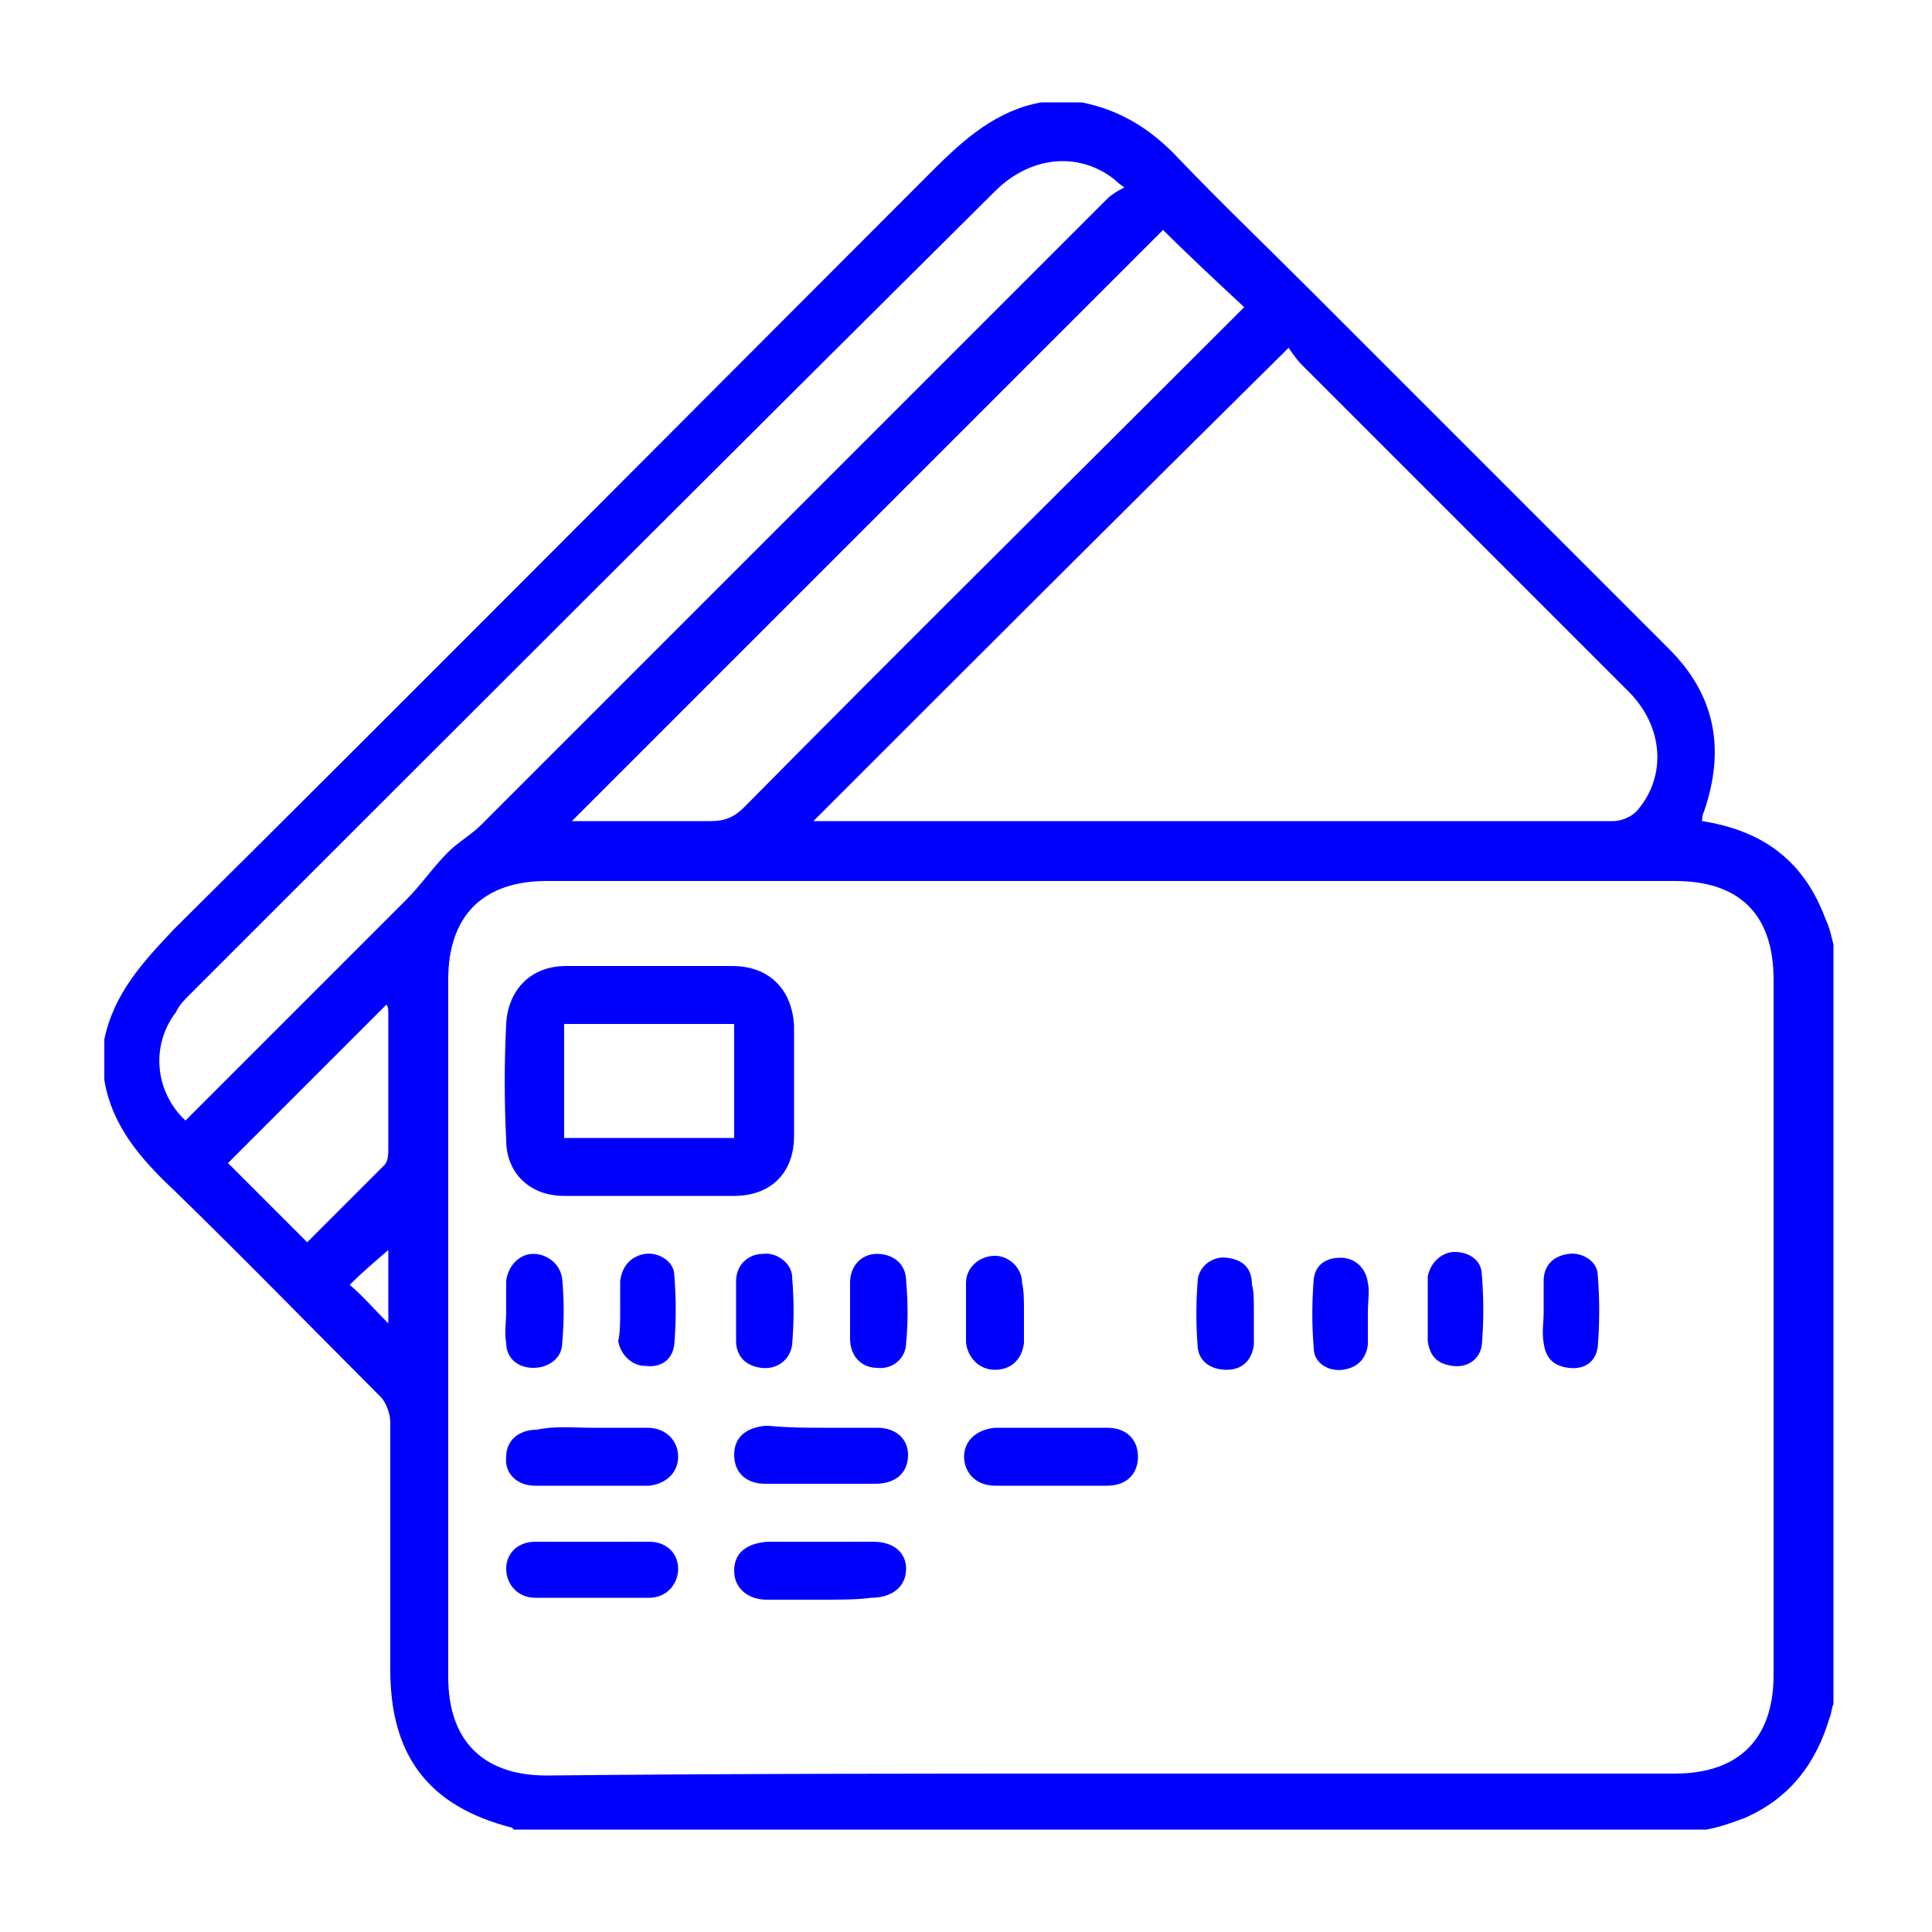 <?xml version="1.0" encoding="utf-8"?>
<!-- Generator: Adobe Illustrator 27.3.1, SVG Export Plug-In . SVG Version: 6.00 Build 0)  -->
<svg version="1.1" id="Layer_1" xmlns="http://www.w3.org/2000/svg" xmlns:xlink="http://www.w3.org/1999/xlink" x="0px" y="0px"
	 viewBox="0 0 100 100" style="enable-background:new 0 0 100 100;" xml:space="preserve">
<style type="text/css">
	.st0{fill:#0000FF;}
</style>
<g>
	<path class="st0" d="M88.3,94.7c-20.6,0-41.1,0-61.7,0c0,0-0.1-0.1-0.1-0.1c-4.3-1.1-6.3-3.7-6.3-8.2c0-4.3,0-8.5,0-12.8
		c0-0.4-0.2-1-0.5-1.3c-3.6-3.6-7.1-7.2-10.7-10.7c-1.7-1.6-3.2-3.3-3.6-5.7c0-0.7,0-1.4,0-2.1c0.5-2.4,2-4,3.6-5.7
		C22.1,35.1,35.2,21.9,48.3,8.8c1.6-1.6,3.3-3.1,5.6-3.5c0.7,0,1.4,0,2.1,0c2,0.4,3.6,1.4,5,2.9c2.2,2.3,4.5,4.5,6.7,6.7
		c6.2,6.2,12.5,12.5,18.7,18.7c2.4,2.4,2.9,5.2,1.8,8.4c-0.1,0.2-0.1,0.4-0.1,0.5c3.2,0.5,5.3,2.1,6.4,5.1c0.2,0.4,0.3,0.9,0.4,1.3
		c0,13.1,0,26.2,0,39.3c-0.1,0.2-0.1,0.5-0.2,0.7c-0.7,2.4-2.1,4.2-4.4,5.2C89.5,94.4,88.9,94.6,88.3,94.7z M57.4,91.8
		c9.8,0,19.5,0,29.3,0c3.3,0,5.1-1.8,5.1-5.1c0-12,0-24,0-36c0-3.4-1.8-5.1-5.1-5.1c-19.5,0-39,0-58.4,0c-3.3,0-5.1,1.8-5.1,5.1
		c0,12,0,24.1,0,36.1c0,3.3,1.8,5.1,5.1,5.1C37.9,91.8,47.7,91.8,57.4,91.8z M42.1,42.5c0.3,0,0.5,0,0.7,0c13.6,0,27.1,0,40.7,0
		c0.4,0,0.9-0.2,1.2-0.5c1.6-1.8,1.4-4.4-0.4-6.2C78.6,30.1,73,24.5,67.4,18.9c-0.3-0.3-0.5-0.6-0.7-0.9
		C58.4,26.2,50.3,34.3,42.1,42.5z M9.6,58c3.8-3.8,7.6-7.6,11.4-11.4c0.8-0.8,1.4-1.7,2.2-2.5c0.5-0.5,1.2-0.9,1.7-1.4
		c10.8-10.8,21.6-21.6,32.4-32.4c0.2-0.2,0.5-0.4,0.9-0.6c-0.3-0.2-0.4-0.3-0.5-0.4c-1.9-1.5-4.4-1.2-6.2,0.6
		C37.6,23.7,23.7,37.6,9.8,51.5c-0.3,0.3-0.5,0.5-0.7,0.9C7.8,54.1,8,56.5,9.6,58z M60.2,11.9C50,22.1,39.8,32.3,29.6,42.5
		c0.2,0,0.5,0,0.8,0c2.1,0,4.3,0,6.4,0c0.7,0,1.2-0.2,1.7-0.7c8.4-8.5,16.9-16.9,25.3-25.3c0.2-0.2,0.4-0.4,0.6-0.6
		C62.9,14.5,61.5,13.2,60.2,11.9z M11.8,60.2c1.3,1.3,2.7,2.7,4.1,4.1c1.3-1.3,2.7-2.7,4-4c0.2-0.2,0.2-0.6,0.2-0.9
		c0-2.3,0-4.6,0-6.9c0-0.2,0-0.4-0.1-0.5C17.3,54.7,14.5,57.5,11.8,60.2z M20.1,68.5c0-1.3,0-2.6,0-3.8c-0.7,0.6-1.4,1.2-2,1.8
		C18.8,67.1,19.4,67.8,20.1,68.5z"/>
	<path class="st0" d="M33.6,61.9c-1.5,0-2.9,0-4.4,0c-1.8,0-3-1.2-3-2.9c-0.1-2-0.1-4,0-6c0.1-1.8,1.3-3,3.1-3c2.9,0,5.8,0,8.6,0
		c1.9,0,3.1,1.2,3.2,3.1c0,1.9,0,3.8,0,5.7c0,1.9-1.2,3.1-3.1,3.1C36.5,61.9,35,61.9,33.6,61.9z M38,58.9c0-2,0-3.9,0-5.9
		c-3,0-5.9,0-8.8,0c0,2,0,3.9,0,5.9C32.2,58.9,35.1,58.9,38,58.9z"/>
	<path class="st0" d="M54.5,73.9c0.9,0,1.9,0,2.8,0c1,0,1.6,0.6,1.6,1.5c0,0.9-0.6,1.5-1.6,1.5c-1.9,0-3.8,0-5.8,0
		c-1,0-1.6-0.7-1.6-1.5c0-0.8,0.6-1.4,1.6-1.5C52.6,73.9,53.6,73.9,54.5,73.9z"/>
	<path class="st0" d="M42.5,82.8c-0.9,0-1.9,0-2.8,0c-1,0-1.7-0.6-1.7-1.5c0-0.9,0.6-1.4,1.7-1.5c1.8,0,3.7,0,5.5,0
		c1.1,0,1.7,0.6,1.7,1.4c0,0.9-0.7,1.5-1.8,1.5C44.4,82.8,43.5,82.8,42.5,82.8z"/>
	<path class="st0" d="M42.6,73.9c0.9,0,1.9,0,2.8,0c1,0,1.6,0.6,1.6,1.4c0,0.9-0.6,1.5-1.7,1.5c-1.9,0-3.8,0-5.7,0
		c-1,0-1.6-0.6-1.6-1.5c0-0.9,0.6-1.4,1.6-1.5c0.1,0,0.1,0,0.2,0C40.8,73.9,41.7,73.9,42.6,73.9C42.6,73.9,42.6,73.9,42.6,73.9z"/>
	<path class="st0" d="M30.7,79.8c1,0,1.9,0,2.9,0c0.9,0,1.5,0.6,1.5,1.4c0,0.8-0.6,1.5-1.5,1.5c-2,0-4,0-5.9,0
		c-0.9,0-1.5-0.7-1.5-1.5c0-0.8,0.6-1.4,1.5-1.4C28.7,79.8,29.7,79.8,30.7,79.8z"/>
	<path class="st0" d="M30.6,73.9c1,0,1.9,0,2.9,0c1,0,1.6,0.7,1.6,1.5c0,0.8-0.6,1.4-1.5,1.5c-1.9,0-3.9,0-5.9,0
		c-1,0-1.6-0.7-1.5-1.5c0-0.8,0.6-1.4,1.6-1.4C28.7,73.8,29.7,73.9,30.6,73.9z"/>
	<path class="st0" d="M26.2,67.9c0-0.5,0-1,0-1.6c0.1-0.8,0.7-1.4,1.4-1.4c0.7,0,1.4,0.5,1.5,1.3c0.1,1.1,0.1,2.2,0,3.3
		c0,0.8-0.7,1.3-1.5,1.3c-0.8,0-1.4-0.5-1.4-1.3C26.1,69,26.2,68.4,26.2,67.9z"/>
	<path class="st0" d="M53,67.9c0,0.5,0,1,0,1.6c-0.1,0.9-0.7,1.4-1.5,1.4c-0.8,0-1.4-0.6-1.5-1.4c0-1,0-2.1,0-3.1
		c0-0.8,0.7-1.4,1.5-1.4c0.7,0,1.4,0.6,1.4,1.4C53,66.8,53,67.3,53,67.9z"/>
	<path class="st0" d="M38.1,67.8c0-0.5,0-1,0-1.5c0-0.8,0.6-1.4,1.4-1.4c0.7-0.1,1.5,0.5,1.5,1.2c0.1,1.2,0.1,2.3,0,3.5
		c-0.1,0.8-0.8,1.3-1.6,1.2c-0.8-0.1-1.3-0.6-1.3-1.4C38.1,68.9,38.1,68.4,38.1,67.8z"/>
	<path class="st0" d="M44,67.9c0-0.5,0-1,0-1.5c0-0.9,0.6-1.5,1.4-1.5c0.8,0,1.5,0.5,1.5,1.4c0.1,1.1,0.1,2.2,0,3.2
		c0,0.8-0.7,1.4-1.5,1.3c-0.8,0-1.4-0.6-1.4-1.5C44,68.9,44,68.4,44,67.9z"/>
	<path class="st0" d="M64.9,67.9c0,0.6,0,1.1,0,1.7c-0.1,0.8-0.6,1.3-1.4,1.3c-0.8,0-1.4-0.4-1.5-1.1c-0.1-1.2-0.1-2.4,0-3.6
		c0.1-0.7,0.8-1.2,1.5-1.1c0.8,0.1,1.3,0.5,1.3,1.4C64.9,66.8,64.9,67.3,64.9,67.9z"/>
	<path class="st0" d="M32.1,67.9c0-0.5,0-1,0-1.6c0.1-0.8,0.6-1.3,1.3-1.4c0.7-0.1,1.5,0.4,1.5,1.1c0.1,1.2,0.1,2.4,0,3.6
		c-0.1,0.8-0.7,1.2-1.5,1.1c-0.7,0-1.3-0.6-1.4-1.3C32.1,69,32.1,68.4,32.1,67.9z"/>
	<path class="st0" d="M79.9,67.9c0-0.5,0-1,0-1.6c0-0.8,0.5-1.3,1.3-1.4c0.7-0.1,1.5,0.4,1.5,1.1c0.1,1.2,0.1,2.5,0,3.7
		c-0.1,0.8-0.7,1.2-1.5,1.1c-0.8-0.1-1.2-0.5-1.3-1.3C79.8,69,79.9,68.4,79.9,67.9C79.9,67.9,79.9,67.9,79.9,67.9z"/>
	<path class="st0" d="M73.9,67.8c0-0.6,0-1.1,0-1.7c0.1-0.7,0.7-1.3,1.4-1.3c0.7,0,1.4,0.4,1.4,1.2c0.1,1.2,0.1,2.4,0,3.6
		c-0.1,0.8-0.8,1.2-1.5,1.1c-0.8-0.1-1.2-0.5-1.3-1.3C73.9,69,73.9,68.4,73.9,67.8z"/>
	<path class="st0" d="M70.8,67.9c0,0.6,0,1.1,0,1.7c-0.1,0.8-0.6,1.2-1.3,1.3c-0.8,0.1-1.5-0.4-1.5-1.1c-0.1-1.2-0.1-2.4,0-3.6
		c0.1-0.8,0.7-1.1,1.4-1.1c0.7,0,1.3,0.5,1.4,1.3C70.9,66.8,70.8,67.4,70.8,67.9z"/>
</g>
</svg>

